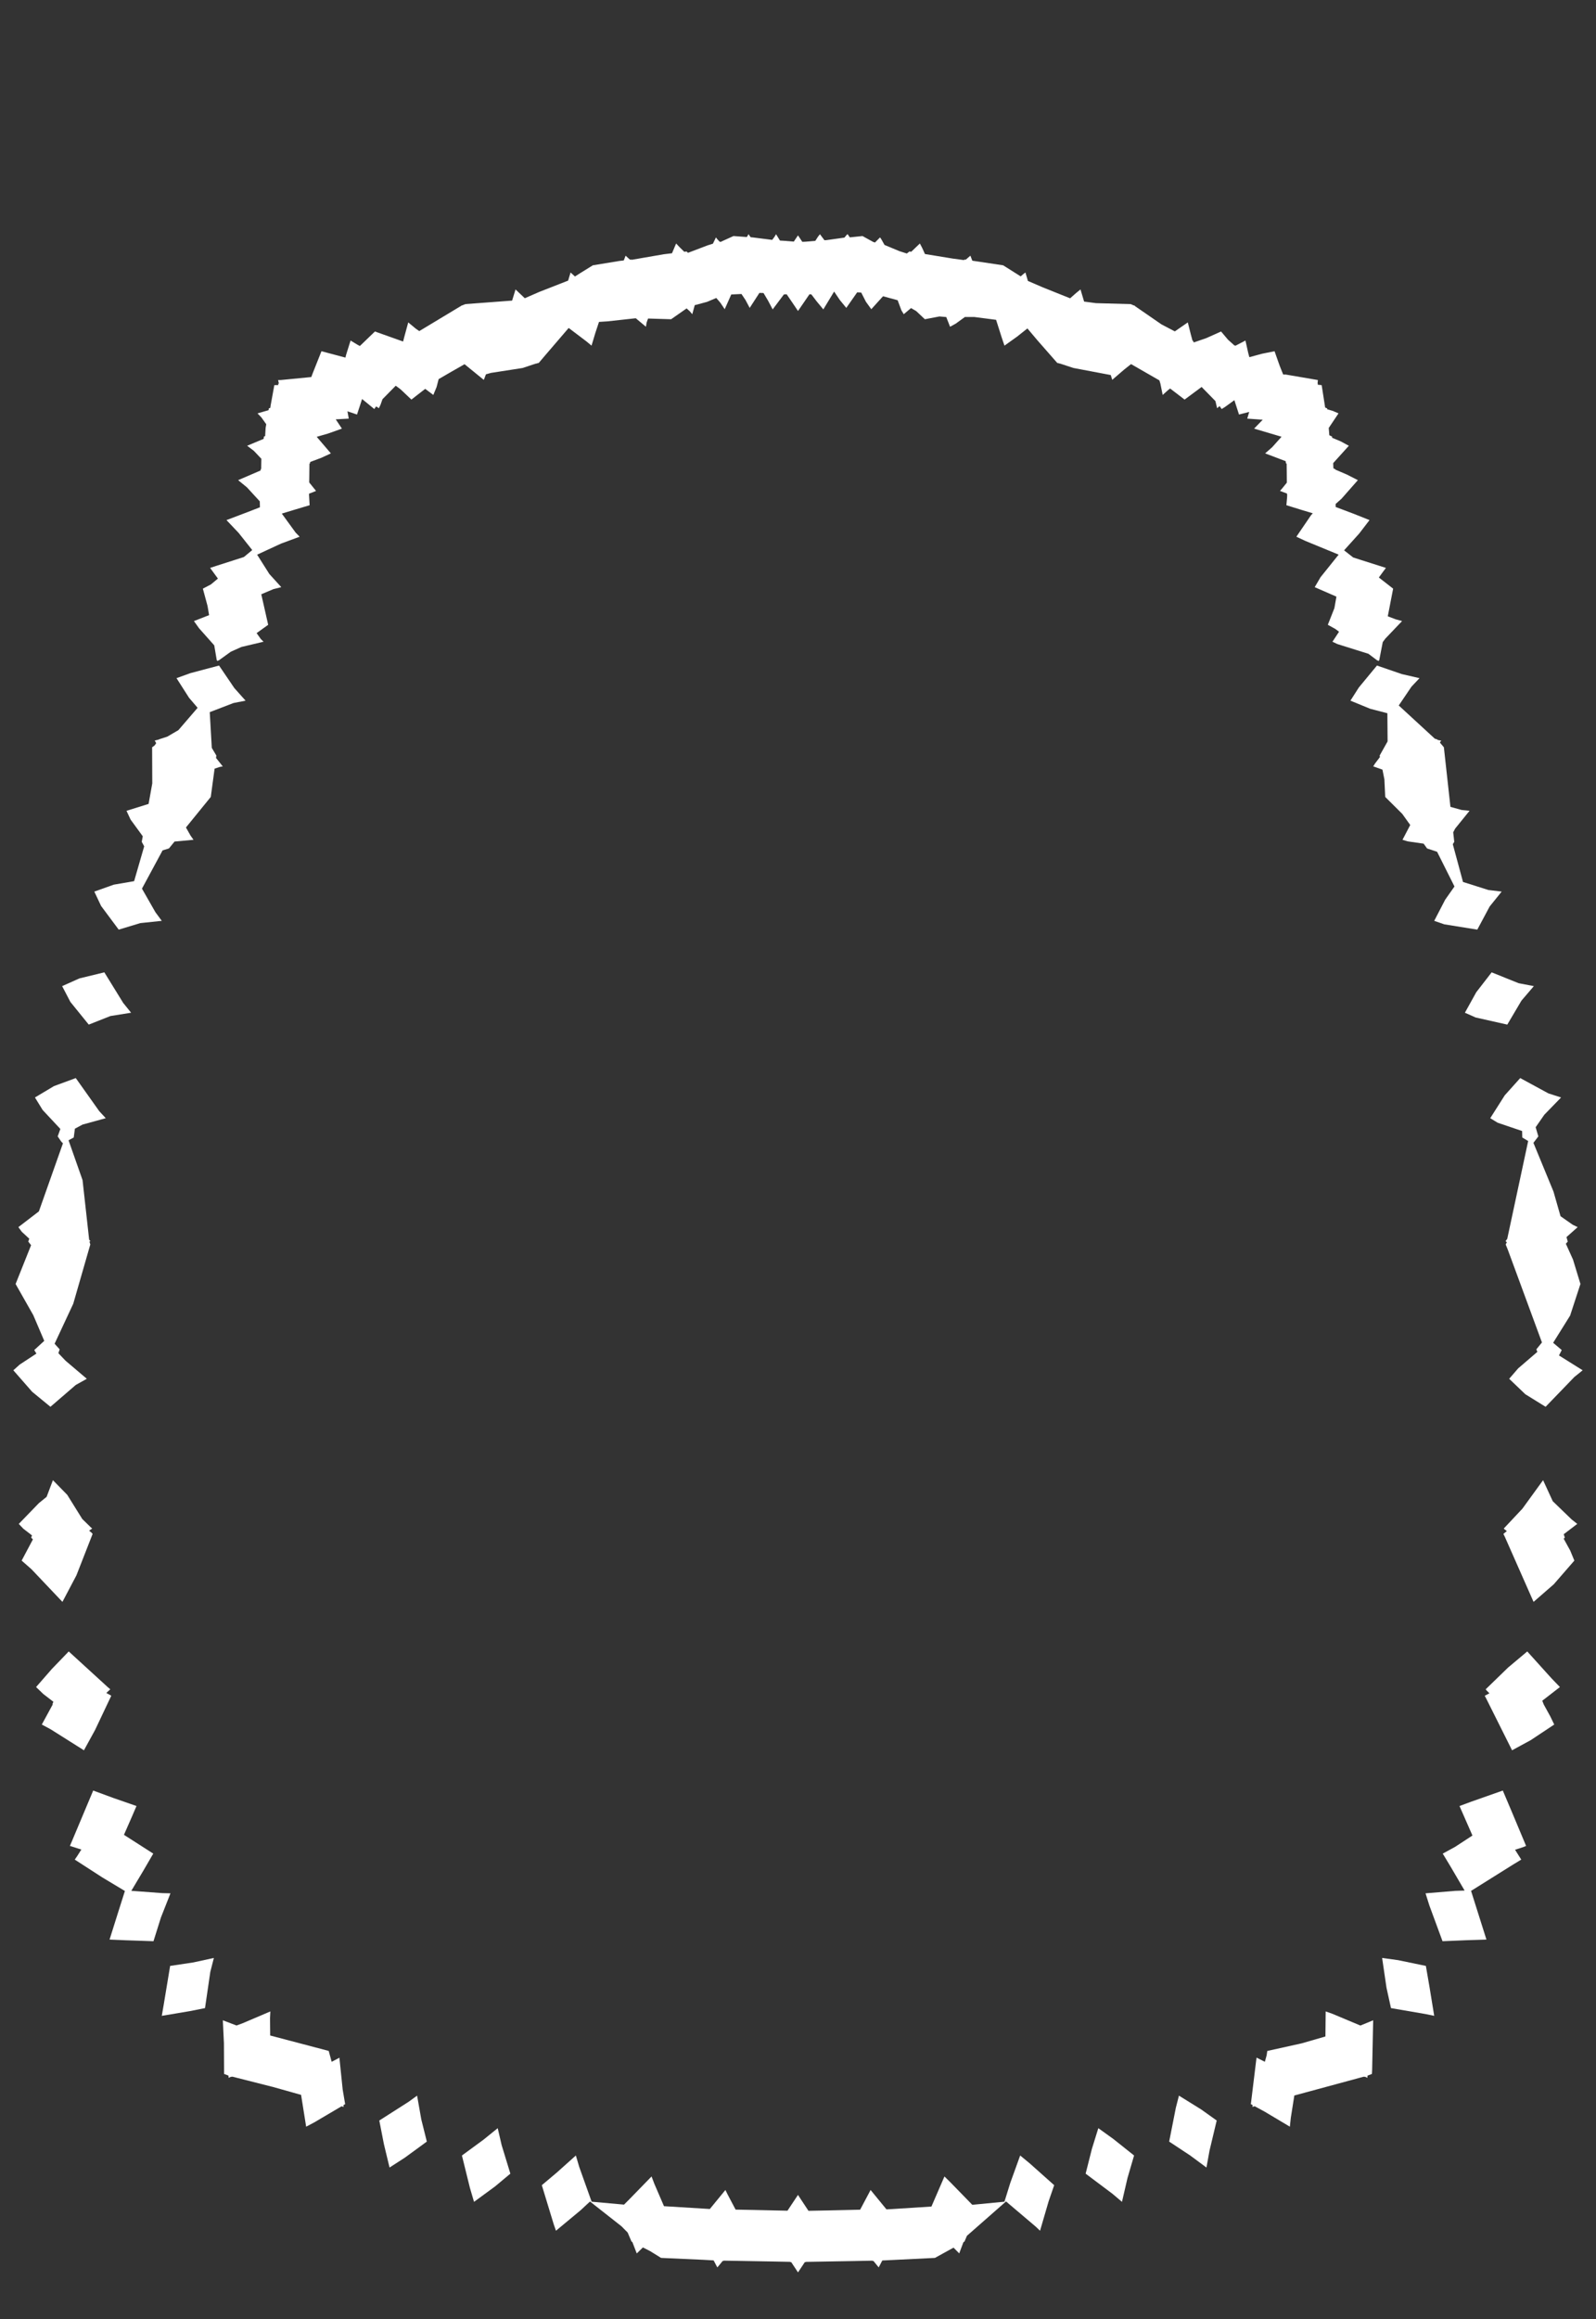 <svg width="43.79" height="63.59" xmlns="http://www.w3.org/2000/svg" xmlns:svg="http://www.w3.org/2000/svg" xmlns:xlink="http://www.w3.org/1999/xlink" xmlns:slic3r="http://slic3r.org/namespaces/slic3r"><rect width="100%" height="100%" fill="#333333" stroke="none"/><g xmlns="http://www.w3.org/2000/svg" slic3r:z="3.63049999999999e-005" id="layer109">
    <polygon style="fill: white" points="13.763,58.813 14.003,59.598 13.581,59.95 13.006,60.371 12.893,59.987 12.674,59.1 13.26,58.671 13.656,58.351" slic3r:type="contour"/>
    <polygon style="fill: white" points="11.559,58.11 11.711,58.719 11.107,59.16 10.688,59.43 10.533,58.787 10.407,58.141 11.214,57.626 11.444,57.459" slic3r:type="contour"/>
    <polygon style="fill: white" points="7.409,55.335 7.413,55.81 9.019,56.233 9.1,56.531 9.28,56.437 9.312,56.417 9.402,57.29 9.47,57.692 9.421,57.721 9.431,57.768 9.371,57.751 8.63,58.188 8.4,58.31 8.261,57.438 7.508,57.226 6.374,56.938 6.355,56.944 6.343,56.94 6.288,56.963 6.272,56.97 6.269,56.91 6.226,56.893 6.148,56.864 6.144,56.023 6.114,55.393 6.489,55.536 6.65,55.477 7.418,55.15" slic3r:type="contour"/>
    <polygon style="fill: white" points="5.77,54.067 5.625,55.059 5.207,55.142 4.439,55.271 4.491,54.97 4.668,53.902 5.302,53.807 5.868,53.684" slic3r:type="contour"/>
    <polygon style="fill: white" points="3.12,49.301 3.745,49.518 3.624,49.799 3.401,50.308 4.205,50.823 3.937,51.284 3.603,51.843 4.447,51.906 4.677,51.912 4.416,52.573 4.211,53.225 3.453,53.199 3.006,53.18 3.25,52.405 3.427,51.848 2.803,51.473 2.051,50.987 2.112,50.9 2.205,50.754 2.203,50.753 2.234,50.712 1.918,50.612 1.974,50.481 2.557,49.094" slic3r:type="contour"/>
    <polygon style="fill: white" points="2.964,46.265 3.026,46.317 2.917,46.419 3.02,46.474 3.053,46.495 2.609,47.432 2.303,47.99 1.391,47.415 1.147,47.284 1.448,46.731 1.439,46.723 1.465,46.66 1.187,46.446 0.99,46.256 1.423,45.76 1.886,45.28" slic3r:type="contour"/>
    <polygon style="fill: white" points="1.845,40.986 2.257,41.648 2.502,41.887 2.53,41.909 2.445,41.969 2.516,42.027 2.541,42.058 2.097,43.193 1.713,43.921 0.863,43.025 0.594,42.789 0.903,42.207 0.855,42.159 0.878,42.098 0.643,41.917 0.515,41.783 1.066,41.214 1.279,41.041 1.452,40.584" slic3r:type="contour"/>
    <polygon style="fill: white" points="2.723,30.466 2.902,30.659 2.265,30.834 2.055,30.947 2.023,31.188 1.881,31.265 2.265,32.357 2.446,33.989 2.475,34.024 2.483,34.031 2.454,34.043 2.478,34.121 2.01,35.746 1.498,36.843 1.637,36.997 1.602,37.103 1.801,37.311 2.382,37.804 2.078,37.974 1.384,38.572 0.883,38.161 0.366,37.571 0.541,37.414 0.999,37.113 0.94,37.016 1.214,36.764 0.914,36.061 0.428,35.205 0.853,34.141 0.775,34.042 0.803,33.963 0.598,33.774 0.504,33.646 1.067,33.214 1.727,31.348 1.68,31.3 1.583,31.158 1.656,30.954 1.17,30.434 0.959,30.091 1.481,29.779 2.079,29.559" slic3r:type="contour"/>
    <polygon style="fill: white" points="3.38,27.498 3.597,27.767 3.03,27.858 2.435,28.093 1.931,27.471 1.705,27.038 2.179,26.826 2.863,26.66" slic3r:type="contour"/>
    <polygon style="fill: white" points="6.429,18.865 6.738,19.211 6.406,19.276 5.755,19.526 5.811,20.506 5.936,20.715 5.927,20.782 6.112,21.013 6.034,21.027 5.888,21.075 5.783,21.851 5.102,22.688 5.227,22.909 5.309,23.026 4.789,23.074 4.635,23.263 4.461,23.316 3.895,24.365 4.264,25.011 4.439,25.248 3.849,25.31 3.257,25.489 2.773,24.839 2.588,24.446 3.122,24.256 3.68,24.16 3.956,23.205 3.889,23.081 3.917,22.929 3.582,22.47 3.471,22.231 4.077,22.042 4.178,21.48 4.174,20.489 4.24,20.442 4.286,20.376 4.245,20.307 4.27,20.298 4.353,20.279 4.359,20.272 4.589,20.198 4.895,20.019 5.422,19.407 5.187,19.132 4.843,18.594 5.222,18.457 6.01,18.248" slic3r:type="contour"/>
    <polygon style="fill: white" points="20.597,6.505 20.648,6.509 21.188,6.577 21.252,6.49 21.293,6.422 21.4,6.596 21.49,6.601 21.78,6.624 21.843,6.53 21.895,6.453 22.013,6.631 22.102,6.627 22.37,6.604 22.442,6.492 22.497,6.422 22.621,6.587 22.683,6.583 23.169,6.515 23.223,6.449 23.256,6.419 23.316,6.508 23.665,6.472 23.951,6.63 24.006,6.65 24.146,6.509 24.18,6.558 24.269,6.716 24.677,6.886 24.881,6.951 24.953,6.895 25.002,6.903 25.239,6.676 25.305,6.803 25.378,6.965 26.143,7.09 26.447,7.131 26.465,7.116 26.497,7.121 26.625,7.01 26.652,7.081 26.678,7.148 27.523,7.274 28.005,7.578 28.074,7.518 28.135,7.471 28.203,7.703 28.61,7.878 29.361,8.179 29.528,8.032 29.646,7.936 29.745,8.269 30.073,8.312 31.021,8.338 31.119,8.379 31.12,8.378 31.12,8.378 31.13,8.371 31.134,8.388 31.869,8.895 32.234,9.086 32.59,8.84 32.671,9.162 32.719,9.34 32.74,9.351 32.751,9.39 33.097,9.271 33.503,9.089 33.692,9.313 33.876,9.478 33.89,9.469 33.897,9.48 34.172,9.337 34.248,9.679 34.279,9.793 34.627,9.699 34.97,9.63 35.111,10.029 35.207,10.269 35.275,10.269 36.159,10.42 36.15,10.519 36.161,10.517 36.154,10.548 36.263,10.56 36.359,11.175 36.414,11.197 36.416,11.222 36.57,11.267 36.725,11.334 36.457,11.734 36.473,11.934 36.548,11.97 36.55,12.003 36.782,12.1 37.009,12.222 36.579,12.698 36.585,12.841 36.637,12.865 36.637,12.875 36.958,13.013 37.256,13.165 36.807,13.675 36.647,13.817 36.648,13.901 37.139,14.086 37.576,14.26 37.292,14.63 36.878,15.089 37.128,15.285 37.337,15.352 38.026,15.571 37.943,15.682 37.832,15.834 38.224,16.14 38.077,16.898 38.29,16.979 38.469,17.029 38.01,17.51 37.939,17.605 37.843,18.1 37.828,18.122 37.823,18.12 37.783,18.104 37.546,17.926 36.694,17.659 36.559,17.595 36.74,17.321 36.637,17.244 36.432,17.131 36.612,16.675 36.668,16.359 36.072,16.099 36.232,15.826 36.729,15.207 35.808,14.828 35.569,14.716 35.966,14.134 36.019,14.073 35.75,13.993 35.295,13.852 35.315,13.629 35.317,13.55 35.31,13.547 35.309,13.531 35.12,13.46 35.179,13.392 35.307,13.234 35.305,12.935 35.302,12.712 35.283,12.703 35.276,12.645 34.712,12.431 34.903,12.264 35.162,11.975 34.409,11.752 34.646,11.508 34.221,11.478 34.275,11.294 33.995,11.366 33.868,10.972 33.617,11.154 33.52,11.215 33.462,11.135 33.394,11.192 33.348,10.997 32.969,10.61 32.502,10.956 32.105,10.652 32.041,10.702 31.901,10.829 31.838,10.518 31.81,10.429 31.033,9.983 30.842,10.135 30.516,10.415 30.509,10.387 30.476,10.283 29.451,10.089 29.083,9.968 29.074,9.976 29.071,9.964 29.009,9.952 28.466,9.333 28.189,9.005 27.914,9.224 27.56,9.477 27.487,9.262 27.33,8.769 26.736,8.692 26.475,8.691 26.221,8.875 26.067,8.959 25.963,8.693 25.776,8.677 25.376,8.753 25.138,8.529 24.997,8.447 24.796,8.615 24.731,8.506 24.629,8.232 24.228,8.123 23.906,8.478 23.758,8.273 23.63,8.022 23.519,8.015 23.22,8.442 23.043,8.226 22.886,7.994 22.59,8.483 22.409,8.265 22.261,8.071 22.209,8.069 21.895,8.527 21.74,8.297 21.584,8.069 21.509,8.072 21.2,8.483 21.076,8.248 20.949,8.034 20.836,8.031 20.57,8.442 20.455,8.227 20.344,8.061 20.064,8.074 19.884,8.478 19.766,8.302 19.653,8.17 19.399,8.277 19.062,8.367 18.994,8.615 18.927,8.536 18.839,8.456 18.414,8.753 17.781,8.734 17.741,8.845 17.723,8.959 17.444,8.726 16.666,8.811 16.435,8.826 16.336,9.125 16.23,9.477 16.096,9.365 15.603,8.992 14.967,9.733 14.781,9.952 14.72,9.964 14.716,9.976 14.706,9.968 14.338,10.09 13.473,10.224 13.333,10.263 13.275,10.415 13.248,10.395 12.746,9.986 12.383,10.193 12.035,10.395 11.979,10.611 11.889,10.829 11.667,10.662 11.587,10.723 11.288,10.956 10.99,10.674 10.858,10.576 10.494,10.946 10.442,11.094 10.396,11.192 10.319,11.143 10.27,11.215 9.934,10.94 9.882,11.103 9.795,11.366 9.533,11.277 9.569,11.478 9.212,11.498 9.381,11.752 8.999,11.888 8.69,11.977 9.078,12.431 8.817,12.552 8.51,12.667 8.507,12.703 8.49,12.712 8.487,13.007 8.484,13.228 8.671,13.46 8.587,13.495 8.481,13.535 8.481,13.546 8.478,13.548 8.495,13.852 8.094,13.972 7.732,14.082 8.11,14.601 8.221,14.716 7.71,14.905 7.055,15.208 7.39,15.738 7.718,16.099 7.501,16.153 7.169,16.294 7.358,17.131 7.041,17.359 7.155,17.52 7.231,17.595 6.623,17.739 6.333,17.869 6.007,18.104 5.962,18.122 5.959,18.118 5.947,18.1 5.878,17.694 5.46,17.224 5.321,17.029 5.737,16.866 5.694,16.613 5.566,16.14 5.787,16.024 5.979,15.864 5.765,15.571 5.938,15.514 6.691,15.273 6.921,15.082 6.547,14.611 6.214,14.26 6.8,14.038 7.132,13.909 7.128,13.746 6.775,13.362 6.534,13.165 7.15,12.9 7.153,12.865 7.166,12.859 7.171,12.579 6.965,12.361 6.781,12.222 7.233,12.033 7.242,11.97 7.275,11.957 7.288,11.732 7.305,11.632 7.172,11.445 7.065,11.334 7.368,11.247 7.376,11.197 7.416,11.184 7.425,11.119 7.527,10.56 7.639,10.557 7.629,10.517 7.653,10.523 7.631,10.42 7.709,10.419 8.541,10.338 8.576,10.244 8.82,9.63 9.478,9.805 9.496,9.729 9.619,9.337 9.812,9.454 9.874,9.487 10.287,9.089 11.06,9.364 11.091,9.244 11.201,8.84 11.41,9.013 11.504,9.078 12.62,8.406 12.656,8.386 12.657,8.384 12.657,8.384 12.661,8.372 12.669,8.379 12.67,8.378 12.67,8.378 12.769,8.338 14.051,8.242 14.098,8.089 14.145,7.936 14.399,8.177 14.798,8.003 15.588,7.694 15.629,7.557 15.655,7.471 15.776,7.581 15.913,7.493 16.267,7.274 16.988,7.156 17.115,7.141 17.165,7.01 17.218,7.06 17.287,7.121 17.325,7.116 17.334,7.123 18.214,6.971 18.438,6.944 18.551,6.676 18.639,6.77 18.774,6.903 18.837,6.895 18.877,6.932 19.416,6.727 19.561,6.681 19.644,6.509 19.673,6.549 19.74,6.623 19.747,6.621 19.763,6.636 20.125,6.472 20.491,6.499 20.521,6.451 20.534,6.419" slic3r:type="contour"/>
    <polygon style="fill: white" points="38.461,18.482 38.947,18.594 38.726,18.829 38.378,19.343 39.367,20.253 39.431,20.272 39.445,20.288 39.545,20.307 39.53,20.323 39.507,20.36 39.616,20.489 39.796,22.123 40.103,22.208 40.32,22.231 39.926,22.718 39.872,22.82 39.901,23.081 39.861,23.147 40.141,24.182 40.836,24.402 41.202,24.446 40.873,24.854 40.533,25.489 39.625,25.343 39.351,25.248 39.652,24.668 39.907,24.306 39.43,23.354 39.155,23.263 39.061,23.132 38.624,23.069 38.481,23.026 38.693,22.62 38.474,22.315 38.007,21.851 37.984,21.368 37.931,21.102 37.678,21.013 37.726,20.936 37.862,20.757 37.854,20.716 38.072,20.328 38.066,19.556 37.596,19.434 37.052,19.211 37.282,18.851 37.78,18.248" slic3r:type="contour"/>
    <polygon style="fill: white" points="41.667,26.958 42.085,27.038 41.745,27.435 41.356,28.093 40.488,27.898 40.193,27.767 40.505,27.205 40.927,26.66" slic3r:type="contour"/>
    <polygon style="fill: white" points="42.484,29.979 42.832,30.091 42.373,30.563 42.134,30.907 42.208,31.158 42.073,31.335 42.624,32.672 42.817,33.347 43.15,33.58 43.287,33.646 42.98,33.919 43.015,34.042 42.963,34.102 43.159,34.535 43.363,35.204 43.08,36.071 42.614,36.817 42.85,37.016 42.774,37.164 43.424,37.571 43.195,37.756 42.407,38.572 41.85,38.227 41.408,37.804 41.654,37.519 42.181,37.066 42.153,36.997 42.307,36.808 41.373,34.272 41.312,34.121 41.344,34.06 41.308,34.031 41.355,33.966 41.929,31.285 41.767,31.188 41.763,31.011 41.091,30.783 40.888,30.659 41.287,30.031 41.711,29.559" slic3r:type="contour"/>
    <polygon style="fill: white" points="42.603,41.16 43.121,41.66 43.276,41.783 42.904,42.066 42.935,42.159 42.903,42.188 43.083,42.515 43.196,42.789 42.63,43.44 42.077,43.921 41.286,42.131 41.249,42.058 41.344,41.979 41.278,41.93 41.26,41.909 41.771,41.365 42.338,40.584" slic3r:type="contour"/>
    <polygon style="fill: white" points="42.572,46.02 42.8,46.256 42.316,46.631 42.356,46.734 42.536,47.061 42.644,47.284 41.999,47.712 41.487,47.99 40.77,46.556 40.737,46.495 40.866,46.427 40.793,46.355 40.764,46.317 41.377,45.722 41.904,45.28" slic3r:type="contour"/>
    <polygon style="fill: white" points="41.48,49.677 41.872,50.612 41.801,50.642 41.569,50.717 41.739,50.987 41.504,51.13 40.362,51.845 40.647,52.747 40.784,53.18 40.224,53.198 39.579,53.225 39.217,52.242 39.113,51.912 39.929,51.844 40.185,51.836 39.8,51.179 39.585,50.823 39.924,50.638 40.4,50.327 40.045,49.518 40.364,49.4 41.233,49.094" slic3r:type="contour"/>
    <polygon style="fill: white" points="38.359,53.744 39.122,53.902 39.221,54.475 39.351,55.271 39.119,55.223 38.165,55.059 38.042,54.502 37.922,53.684" slic3r:type="contour"/>
    <polygon style="fill: white" points="36.555,55.214 37.326,55.537 37.676,55.393 37.648,56.751 37.642,56.864 37.52,56.911 37.519,56.953 37.518,56.97 37.448,56.939 37.435,56.944 37.419,56.939 35.513,57.455 35.417,58.063 35.39,58.31 34.704,57.901 34.426,57.75 34.359,57.768 34.372,57.72 34.32,57.692 34.47,56.463 34.478,56.417 34.704,56.531 34.753,56.355 34.771,56.234 35.719,56.024 36.366,55.837 36.373,55.15" slic3r:type="contour"/>
    <polygon style="fill: white" points="32.958,57.838 33.383,58.141 33.186,58.966 33.102,59.43 32.656,59.1 32.079,58.719 32.262,57.791 32.347,57.459" slic3r:type="contour"/>
    <polygon style="fill: white" points="30.547,58.647 31.116,59.1 30.936,59.716 30.784,60.371 30.524,60.151 29.787,59.598 29.958,58.921 30.135,58.351" slic3r:type="contour"/>
    <polygon style="fill: white" points="28.254,59.317 28.924,59.914 28.771,60.358 28.536,61.163 28.417,61.05 27.603,60.36 26.53,61.302 26.463,61.46 26.434,61.476 26.318,61.785 26.3,61.765 26.161,61.626 26.158,61.629 26.158,61.629 25.652,61.908 24.208,61.979 24.134,62.12 24.109,62.168 23.964,61.991 23.94,61.992 23.934,61.984 23.481,61.993 22.109,62.017 22.104,62.024 22.082,62.024 21.942,62.235 21.895,62.305 21.709,62.024 21.686,62.024 21.681,62.016 21.177,62.006 19.857,61.983 19.85,61.992 19.829,61.991 19.718,62.126 19.681,62.168 19.581,61.978 19.574,61.978 19.573,61.976 19.298,61.96 18.138,61.908 17.84,61.723 17.64,61.621 17.632,61.629 17.631,61.629 17.472,61.785 17.46,61.757 17.35,61.472 17.327,61.46 17.221,61.212 17.052,61.041 16.188,60.362 15.932,60.6 15.254,61.163 15.192,60.984 14.866,59.914 15.278,59.567 15.8,59.1 15.892,59.412 16.233,60.367 17.122,60.447 17.28,60.288 17.877,59.675 17.953,59.875 18.218,60.49 19.476,60.567 19.903,60.046 19.966,60.173 20.183,60.584 20.66,60.593 21.606,60.614 21.895,60.18 21.958,60.278 22.182,60.617 22.733,60.606 23.6,60.586 23.887,60.046 23.978,60.157 24.322,60.577 24.475,60.569 25.556,60.5 25.913,59.675 26.07,59.829 26.677,60.452 27.559,60.367 27.72,59.85 27.991,59.1" slic3r:type="contour"/>
  </g></svg>